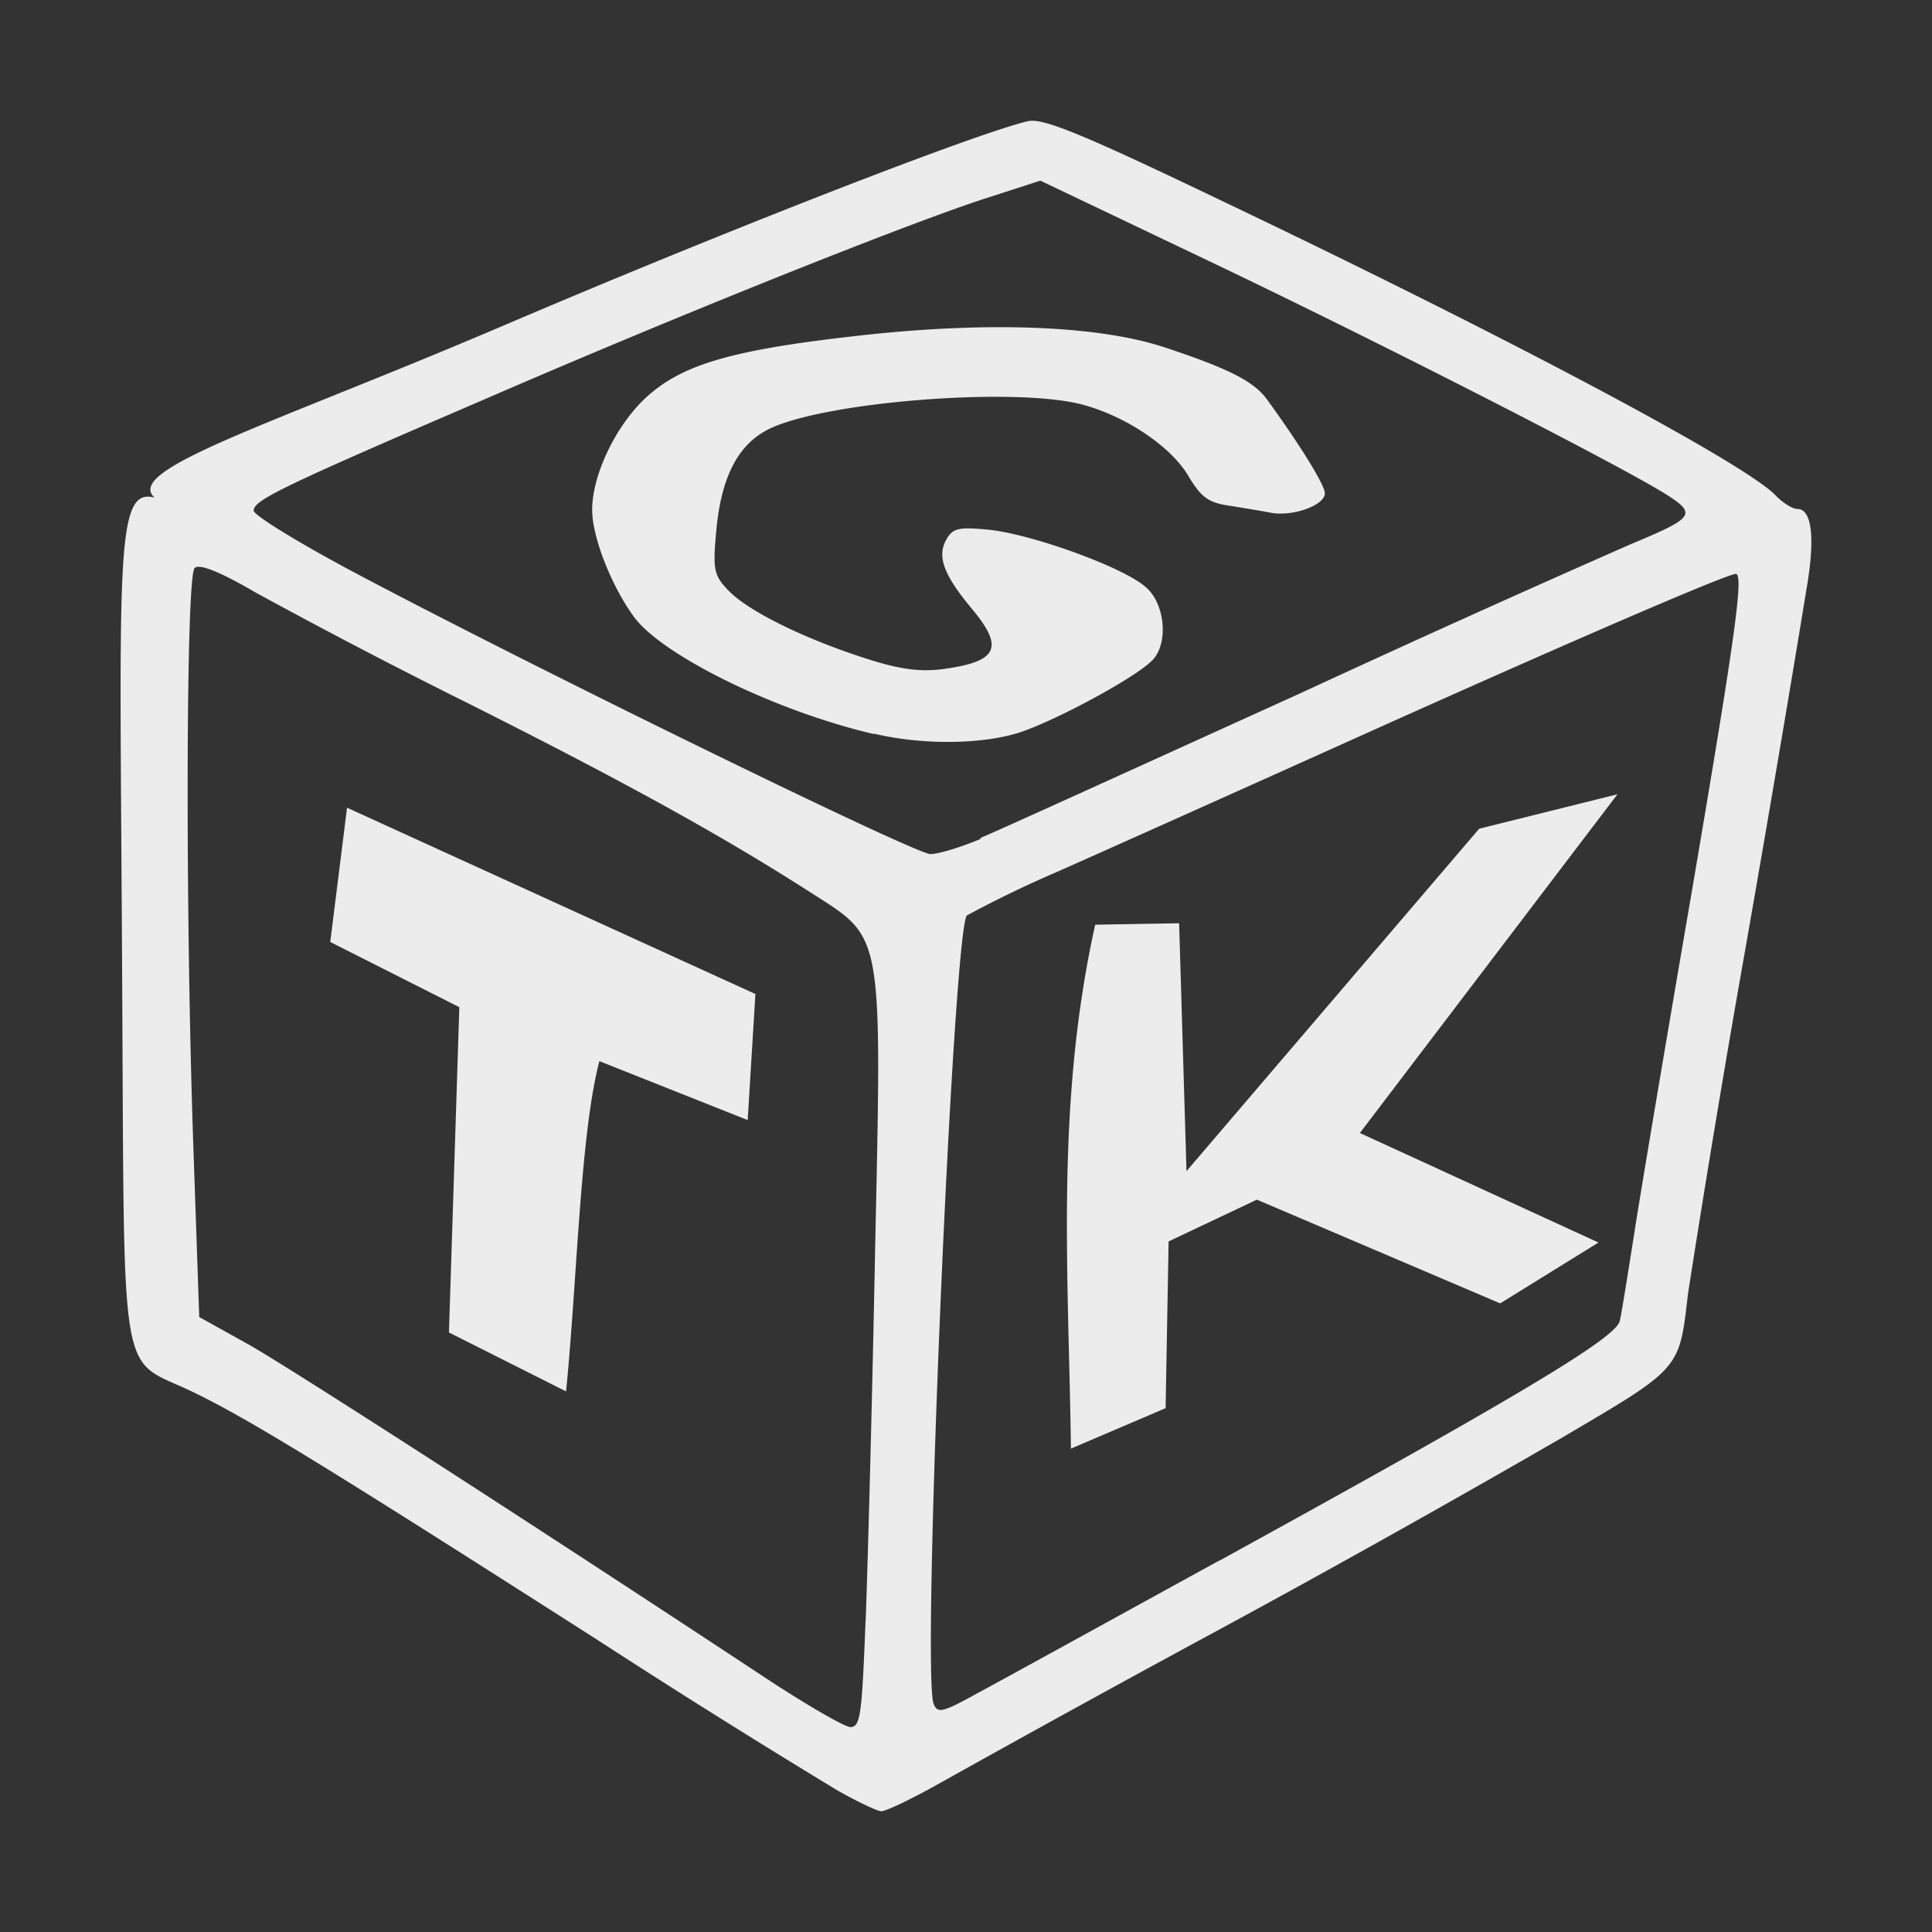 <svg xmlns="http://www.w3.org/2000/svg" width="16" height="16">
    <rect width="100%" height="100%" fill="#333333" stroke="none"/>
    <path fill="currentColor" d="M17.09-.09h4.625v3.594H17.09zM6.923 14.82a77.777 77.777 0 0 1-1.994-1.251c-2.2-1.406-2.862-1.814-3.327-2.039-.629-.306-.57.05-.591-3.549C.993 4.62.95 4.034 1.28 4.121c-.259-.234.958-.601 2.862-1.413 1.86-.795 3.915-1.595 4.369-1.704.12-.028.414.088 1.515.615 2.425 1.154 4.423 2.215 4.679 2.484.059.061.139.112.18.112.116 0 .148.221.082.626a274.53 274.53 0 0 1-.503 2.963 141.655 141.655 0 0 0-.485 2.912c-.073.631-.053.608-1.058 1.199a120.67 120.67 0 0 1-2.821 1.579 186.134 186.134 0 0 0-2.325 1.278c-.228.128-.442.23-.478.228-.034-.002-.203-.082-.371-.178m.243-1.397c.018-.481.055-1.86.078-3.061.057-2.668.07-2.586-.52-2.964-.724-.465-1.506-.9-2.839-1.57a51.236 51.236 0 0 1-1.771-.923c-.305-.178-.467-.239-.505-.203-.073.068-.078 2.86-.01 4.813l.048 1.39.401.223c.345.194 2.357 1.491 4.307 2.778.331.217.634.392.684.395.085.002.096-.11.126-.875m-3.45-2.393.086-2.694-1.069-.54.139-1.112 3.382 1.543-.064 1.044-1.228-.488c-.159.602-.184 1.812-.276 2.735l-.97-.488m6.382 1.889c2.454-1.349 3.284-1.843 3.314-1.984.016-.064.066-.385.118-.711.05-.329.267-1.614.481-2.858.355-2.087.43-2.618.362-2.618-.073 0-1.388.568-3.065 1.322-1.037.467-2.187.982-2.557 1.146a9.288 9.288 0 0 0-.745.36c-.114.101-.378 6.281-.276 6.529.032.082.073.073.358-.085.18-.096 1.082-.593 2.007-1.101m-1.228-.927c-.018-1.429-.132-2.842.201-4.339l.695-.012.061 2.053 2.424-2.836 1.145-.285-2.133 2.805 1.976.907-.814.504-2.015-.859-.731.346-.025 1.381m-1.539-4.72c.164-.068 1.359-.613 2.66-1.203a159.85 159.85 0 0 1 2.726-1.23c.533-.222.555-.251.298-.415-.392-.246-2.39-1.267-3.792-1.935l-1.39-.663-.467.151c-.656.214-2.53.963-4.134 1.659-1.689.727-1.914.836-1.914.923 0 .038.372.266.83.51 1.463.777 4.646 2.334 4.774 2.334.068 0 .257-.058.422-.128m-.891-.866c-.814-.191-1.739-.645-1.981-.964-.189-.255-.351-.665-.351-.893 0-.276.18-.665.415-.9.299-.296.713-.422 1.791-.542 1.071-.121 1.994-.085 2.545.1.522.173.732.28.839.43.28.385.478.709.478.775 0 .098-.259.194-.444.162-.08-.016-.237-.041-.353-.06-.171-.025-.231-.073-.335-.248-.146-.244-.522-.497-.887-.591-.56-.143-2.101-.022-2.572.199-.267.125-.41.401-.45.859-.029.314-.018.362.105.488.164.168.621.394 1.131.558.282.091.447.114.643.089.455-.062.508-.176.239-.499-.234-.28-.289-.433-.214-.57.055-.098.1-.11.353-.085.362.037 1.128.315 1.305.479.16.141.185.476.044.608-.155.153-.853.524-1.126.602-.317.091-.789.091-1.173 0" style="color:#ececec"/>
</svg>
